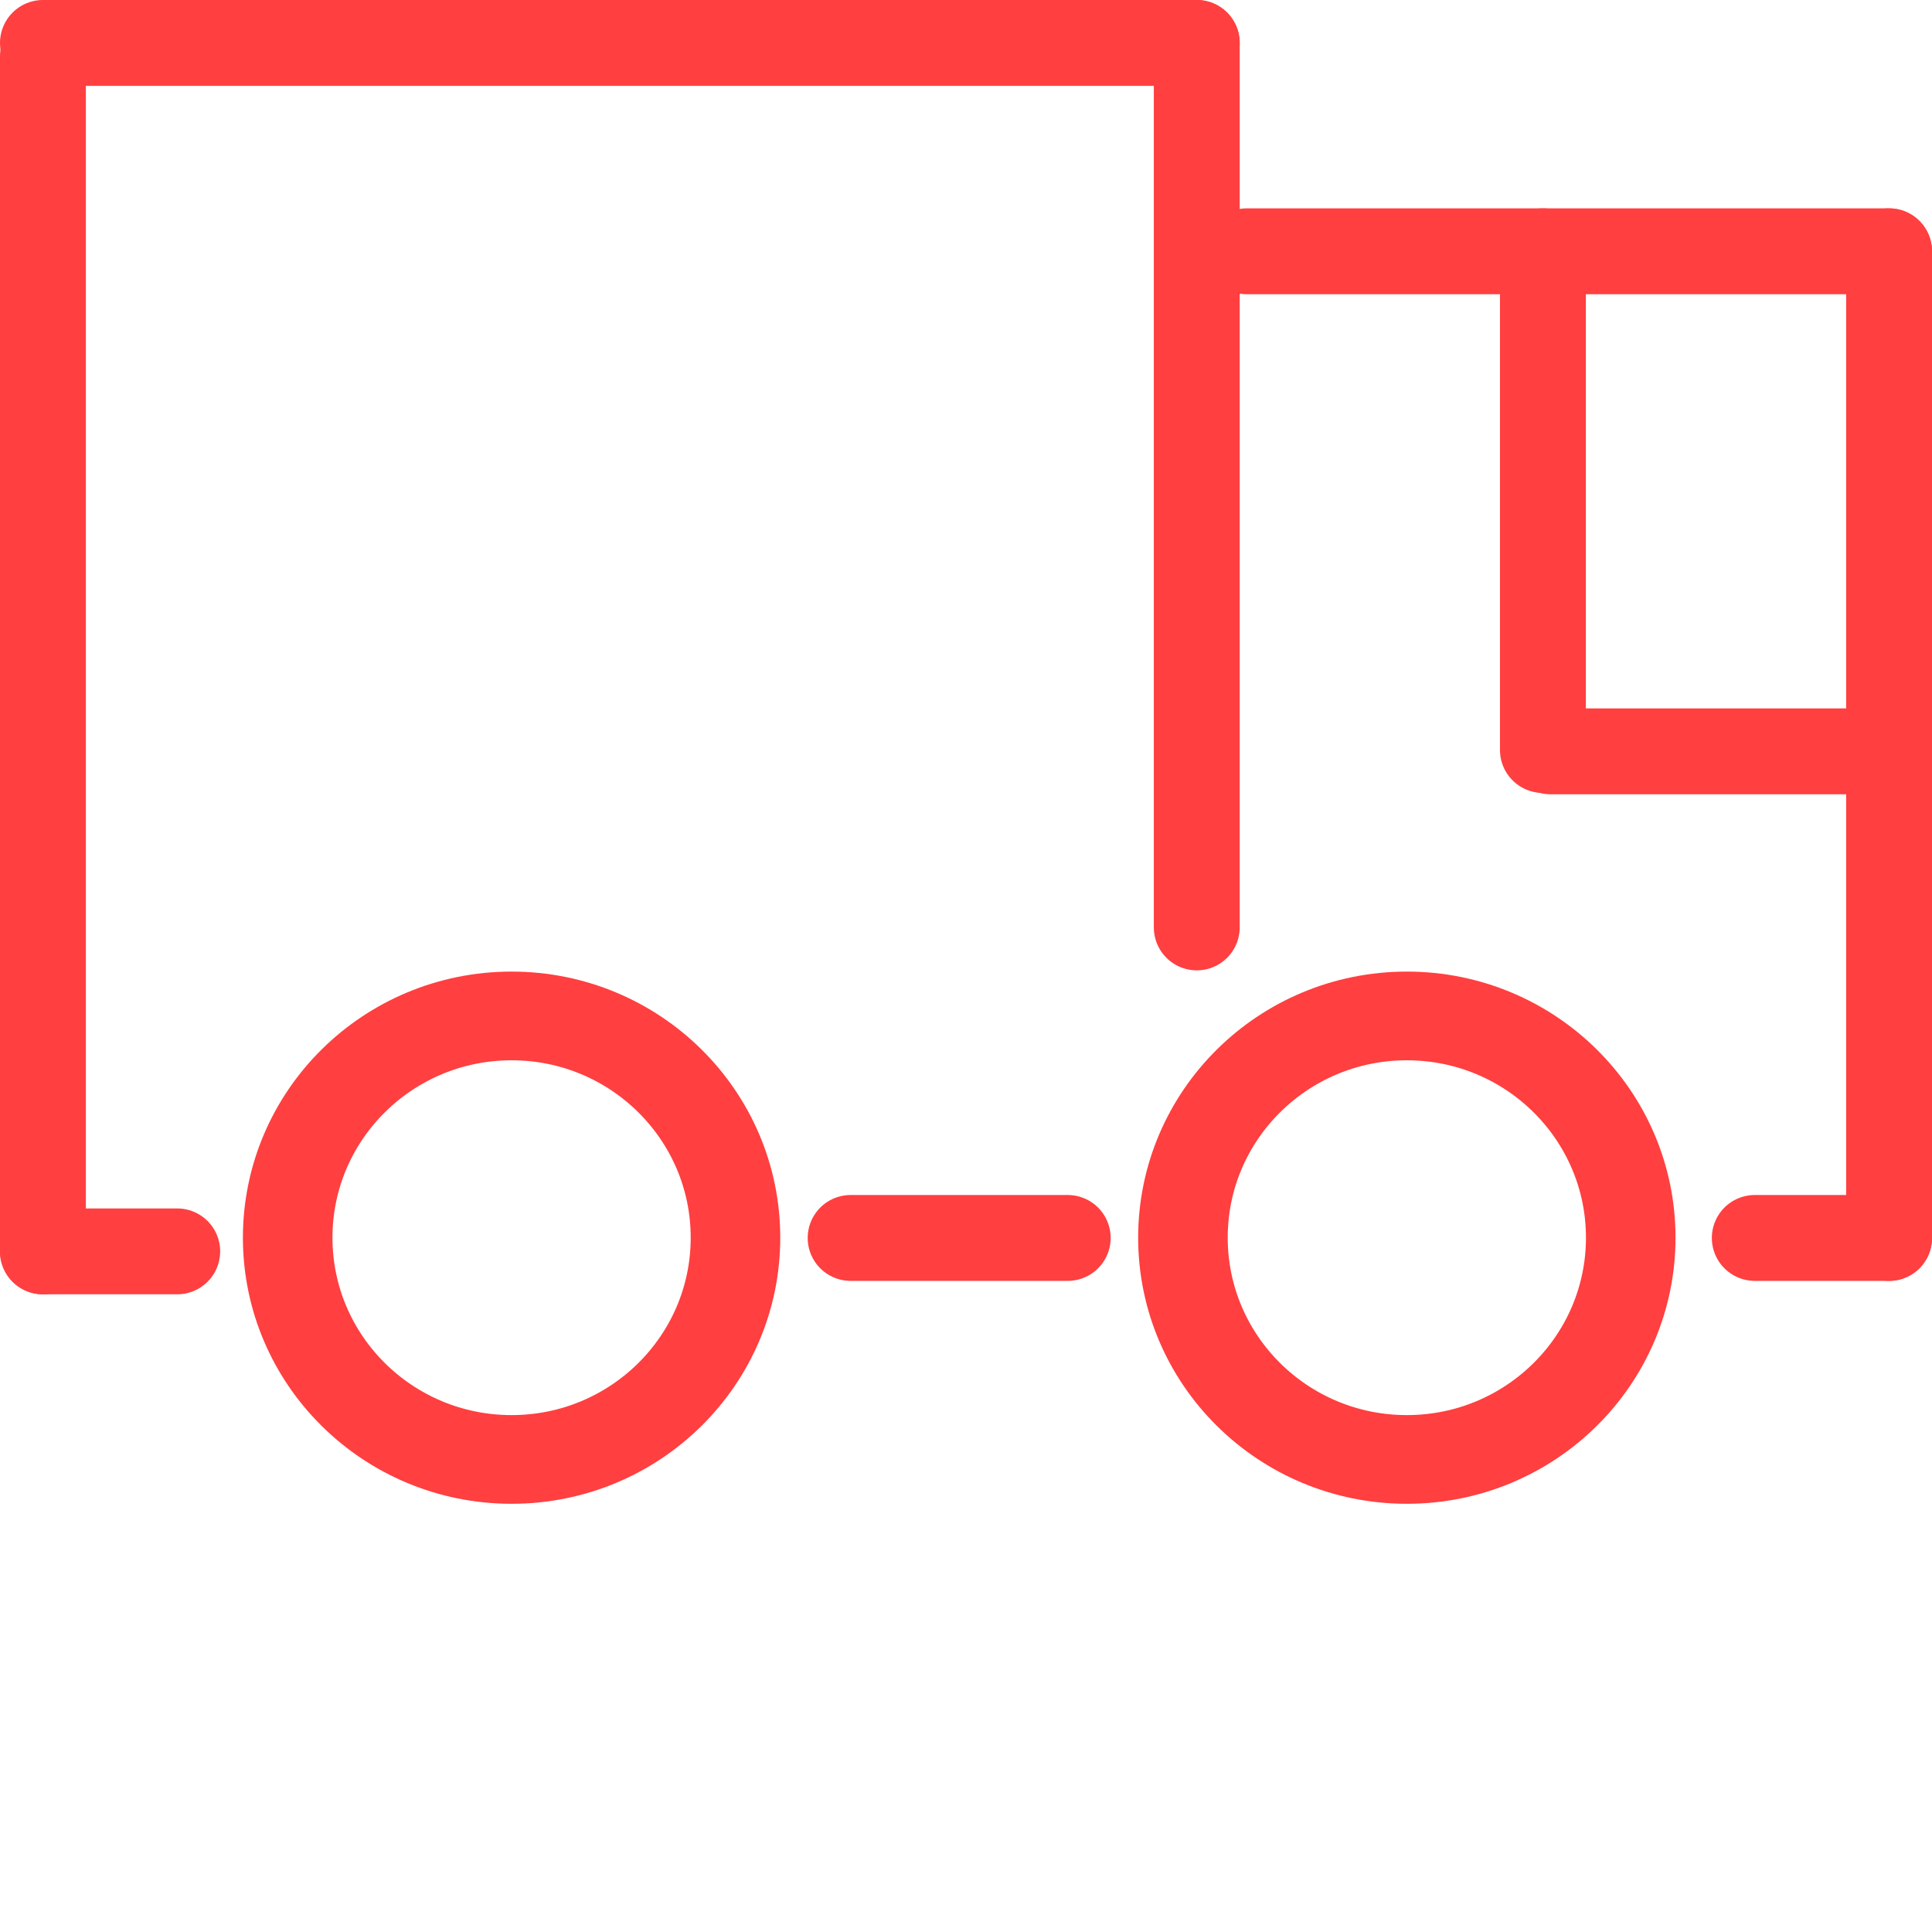 <?xml version="1.0" encoding="utf-8"?>
<svg viewBox="0 0 450 450" xmlns="http://www.w3.org/2000/svg" xmlns:bx="https://boxy-svg.com">
  <defs>
    <bx:grid x="0" y="0" width="10" height="10"/>
  </defs>
  <circle style="fill: none; stroke-miterlimit: 9; stroke-width: 20px; stroke: rgb(255, 63, 64);" cx="130" cy="280" r="50" transform="matrix(1.043, 0, 0, 1.033, -16.432, -0.958)"/>
  <circle style="fill: none; stroke-miterlimit: 9; stroke-width: 20px; stroke: rgb(255, 63, 64);" cx="330" cy="280" r="50" transform="matrix(1.043, 0, 0, 1.033, -16.51, -0.958)"/>
  <line style="stroke: rgb(255, 63, 64); stroke-width: 20px; stroke-linecap: round;" x1="198.125" y1="288.341" x2="248.693" y2="288.341"/>
  <line style="stroke: rgb(255, 63, 64); stroke-width: 20px; stroke-linecap: round;" x1="408.72" y1="288.341" x2="440" y2="288.341"/>
  <line style="stroke: rgb(255, 63, 64); stroke-width: 20px; stroke-linecap: round;" x1="41.28" y1="291.469" x2="10" y2="291.469"/>
  <line style="stroke-width: 20px; stroke-linecap: round; stroke: rgb(255, 63, 64);" x1="440" y1="288.341" x2="440" y2="58.531"/>
  <line style="stroke-width: 20px; stroke-linecap: round; stroke: rgb(255, 63, 64);" x1="440" y1="58.531" x2="290.399" y2="58.531"/>
  <line style="stroke-width: 20px; stroke-linecap: round; stroke: rgb(255, 63, 64);" x1="440" y1="175" x2="361.119" y2="175"/>
  <line style="stroke-width: 20px; stroke-linecap: round; stroke: rgb(255, 63, 64);" x1="359.375" y1="174.688" x2="359.375" y2="58.531"/>
  <line style="stroke-width: 20px; stroke-linecap: round; stroke: rgb(255, 63, 64);" x1="278.75" y1="216.015" x2="278.75" y2="10"/>
  <line style="stroke-width: 20px; stroke-linecap: round; stroke: rgb(255, 63, 64);" x1="278.75" y1="10" x2="10" y2="10"/>
  <line style="stroke-width: 20px; stroke-linecap: round; stroke: rgb(255, 63, 64);" x1="10" y1="13.131" x2="10" y2="291.469"/>
</svg>